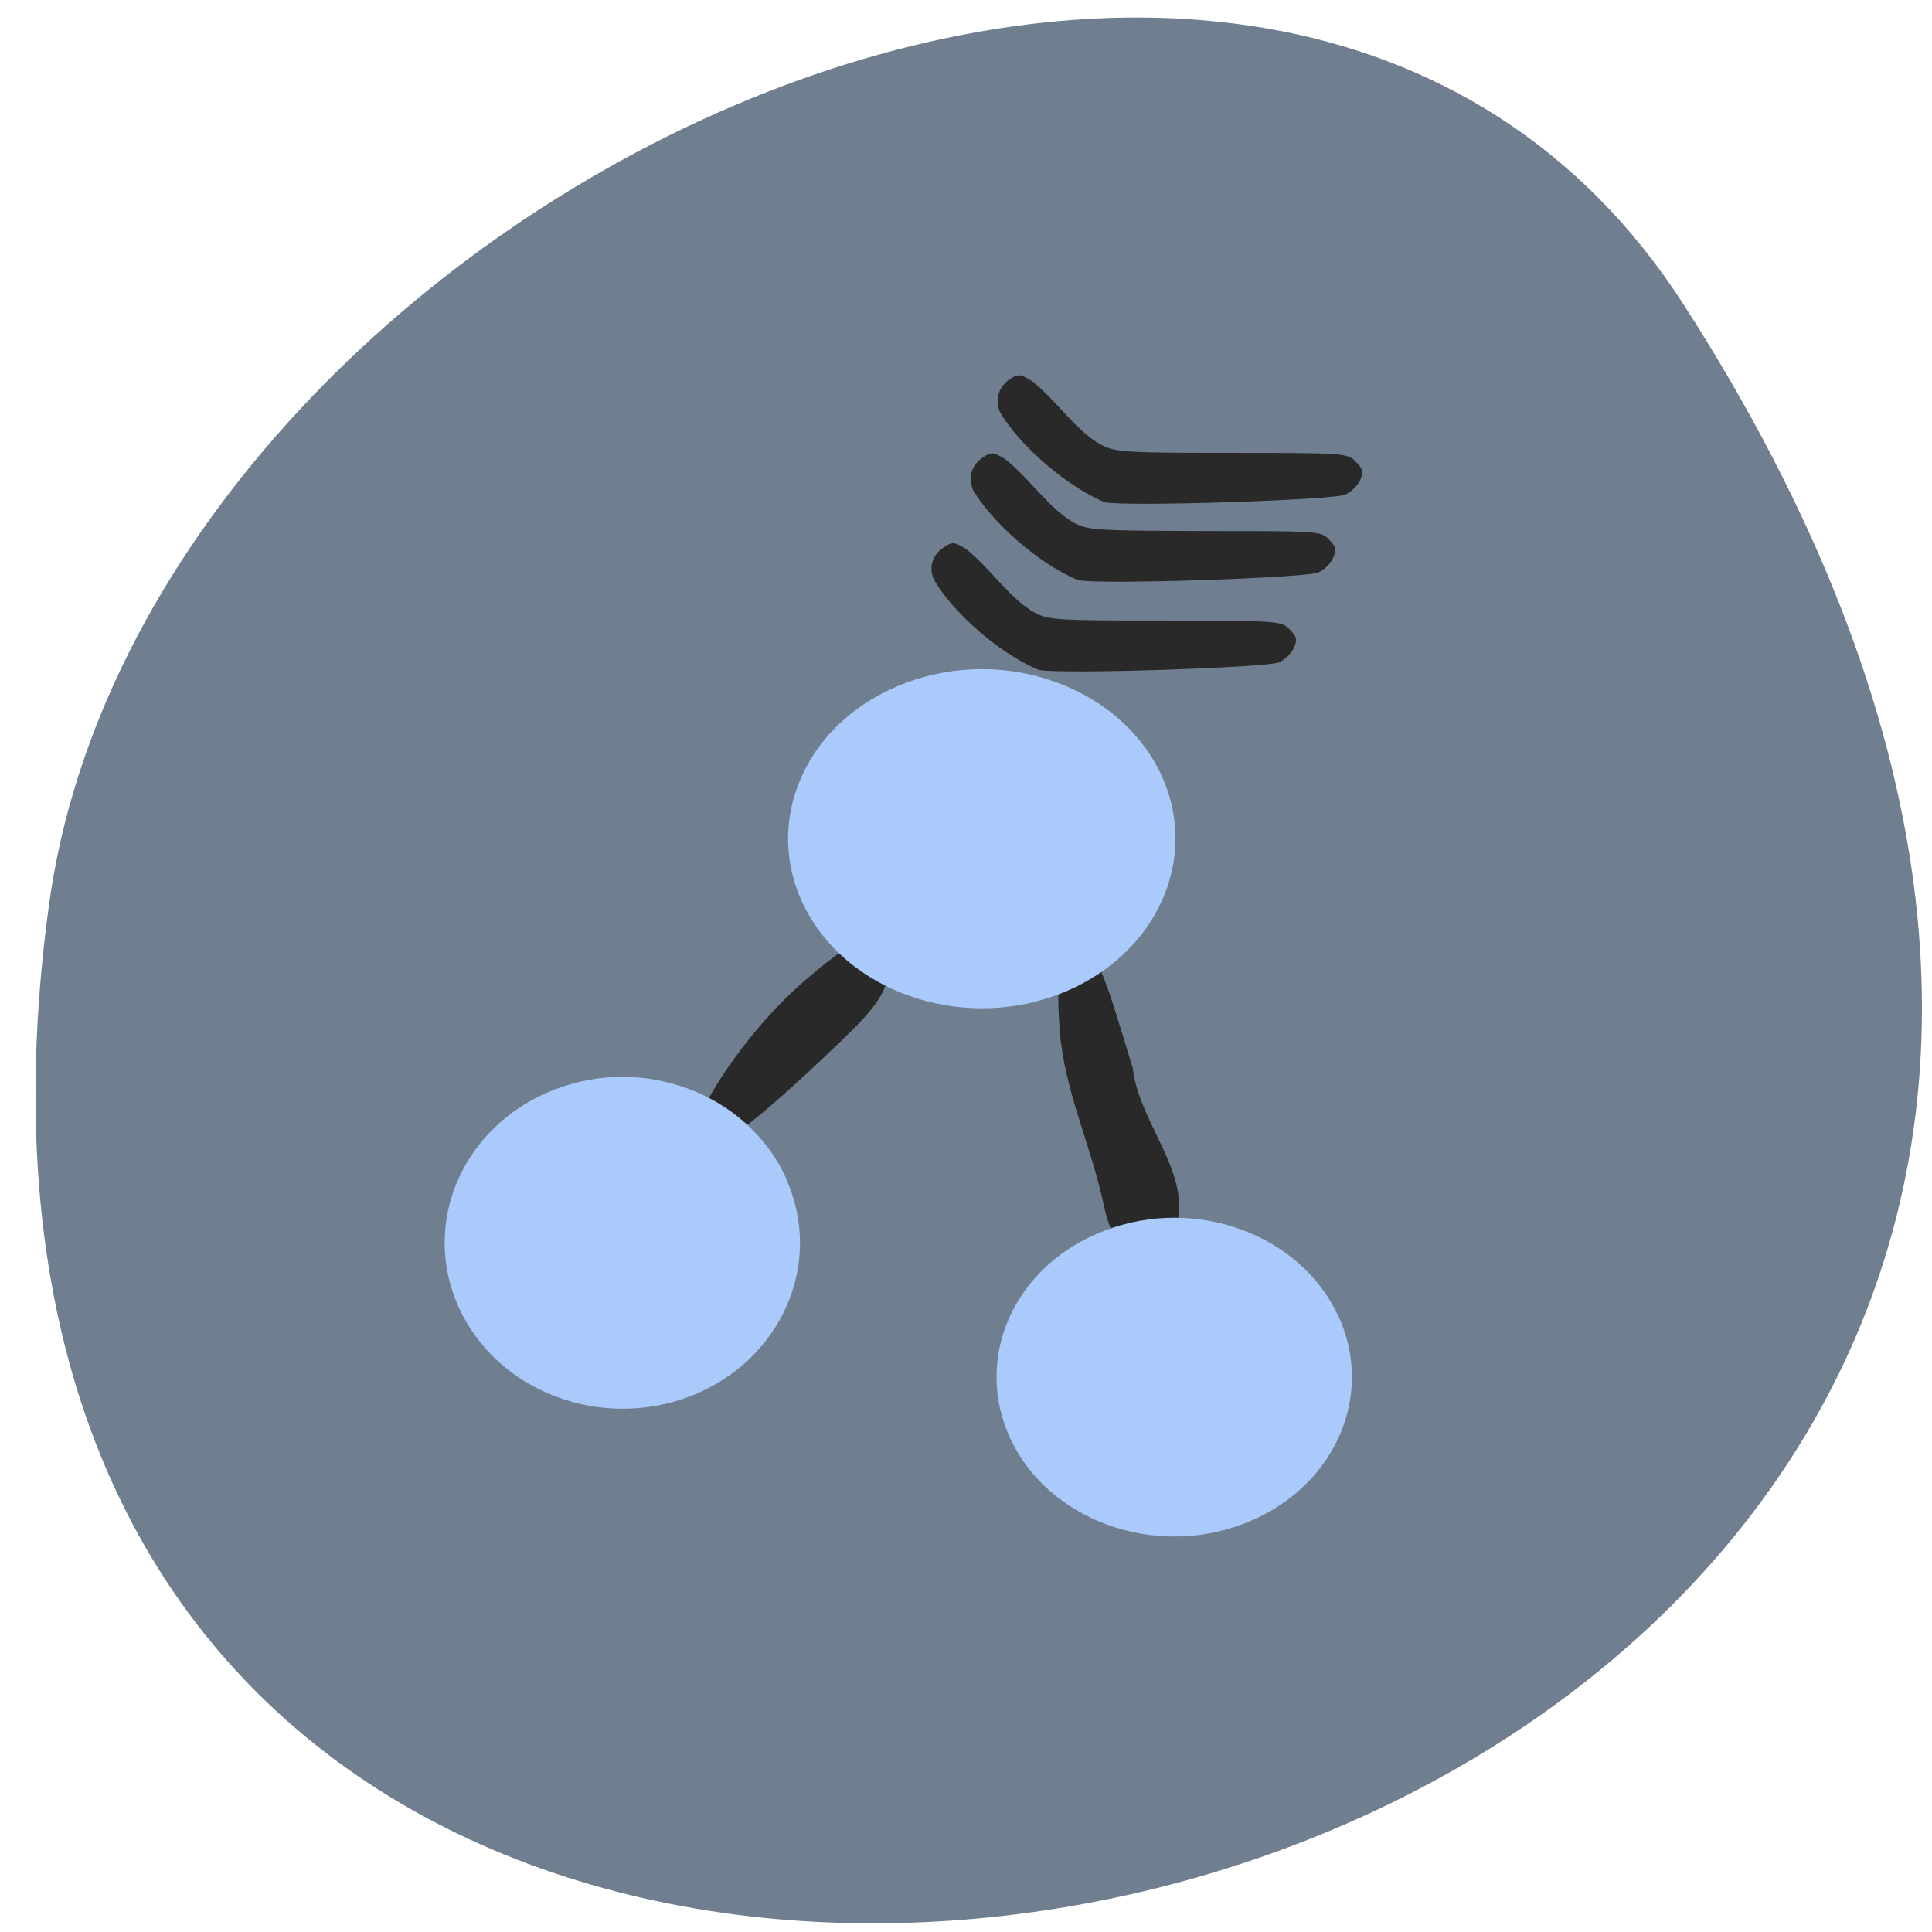 <svg xmlns="http://www.w3.org/2000/svg" viewBox="0 0 22 22"><path d="m 19.17 3.465 c 12.293 19.11 -21.289 26.496 -18.613 6.844 c 1.09 -8.02 13.906 -14.15 18.613 -6.844" fill="#707f8f"/><g fill="#292929"><path d="m 7.887 12.992 c 0.004 -0.309 0.59 -1.238 1.289 -1.836 c 0.703 -0.605 0.938 -0.637 0.938 -0.129 c 0 0.281 -0.172 0.48 -0.59 0.879 c -0.887 0.848 -1.641 1.48 -1.637 1.086"/><path d="m 12.555 13.66 c -0.148 -0.656 -0.434 -1.25 -0.488 -1.926 c -0.027 -0.391 -0.051 -0.941 0.184 -0.977 c 0.238 -0.035 0.387 0.559 0.648 1.406 c 0.059 0.539 0.523 1.047 0.527 1.555 c 0 0.258 -0.07 0.566 -0.395 0.566 c -0.324 0 -0.41 -0.32 -0.477 -0.625"/><path d="m 11.828 7.629 c -0.48 -0.203 -0.992 -0.68 -1.188 -1.02 c -0.07 -0.137 -0.027 -0.289 0.105 -0.375 c 0.098 -0.066 0.117 -0.066 0.254 0.016 c 0.281 0.223 0.5 0.57 0.789 0.73 c 0.164 0.082 0.27 0.086 1.488 0.086 c 1.297 0.004 1.316 0.004 1.41 0.102 c 0.082 0.082 0.09 0.113 0.047 0.211 c -0.027 0.063 -0.105 0.137 -0.172 0.164 c -0.137 0.059 -2.445 0.137 -2.734 0.086"/><path d="m 12.273 6.605 c -0.48 -0.203 -0.988 -0.68 -1.188 -1.016 c -0.066 -0.141 -0.027 -0.289 0.105 -0.379 c 0.102 -0.066 0.117 -0.066 0.258 0.02 c 0.281 0.223 0.5 0.566 0.789 0.727 c 0.16 0.082 0.27 0.086 1.488 0.09 c 1.297 0 1.316 0 1.41 0.098 c 0.082 0.086 0.09 0.113 0.043 0.211 c -0.027 0.063 -0.102 0.137 -0.168 0.164 c -0.141 0.059 -2.449 0.141 -2.738 0.086"/><path d="m 12.578 5.719 c -0.477 -0.203 -0.988 -0.68 -1.188 -1.02 c -0.066 -0.137 -0.023 -0.289 0.105 -0.379 c 0.102 -0.066 0.117 -0.063 0.258 0.02 c 0.281 0.223 0.5 0.57 0.789 0.727 c 0.16 0.082 0.27 0.09 1.488 0.09 c 1.297 0 1.316 0.004 1.41 0.102 c 0.082 0.082 0.09 0.113 0.047 0.211 c -0.031 0.063 -0.105 0.137 -0.172 0.164 c -0.141 0.059 -2.445 0.137 -2.738 0.086"/></g><g fill="#a9cafb"><path d="m 13.215 8.805 c 0.469 0.984 -0.063 2.113 -1.184 2.527 c -1.121 0.41 -2.41 -0.051 -2.883 -1.031 c -0.473 -0.984 0.051 -2.113 1.172 -2.527 c 1.121 -0.418 2.414 0.043 2.891 1.023"/><path d="m 8.953 13.426 c 0.43 0.961 -0.055 2.066 -1.082 2.469 c -1.031 0.402 -2.215 -0.051 -2.648 -1.01 c -0.434 -0.961 0.047 -2.066 1.078 -2.473 c 1.027 -0.406 2.211 0.043 2.648 1"/><path d="m 15.238 14.98 c 0.43 0.926 -0.055 1.988 -1.086 2.375 c -1.027 0.387 -2.211 -0.047 -2.645 -0.969 c -0.434 -0.926 0.047 -1.988 1.078 -2.375 c 1.027 -0.391 2.211 0.039 2.648 0.961"/></g></svg>